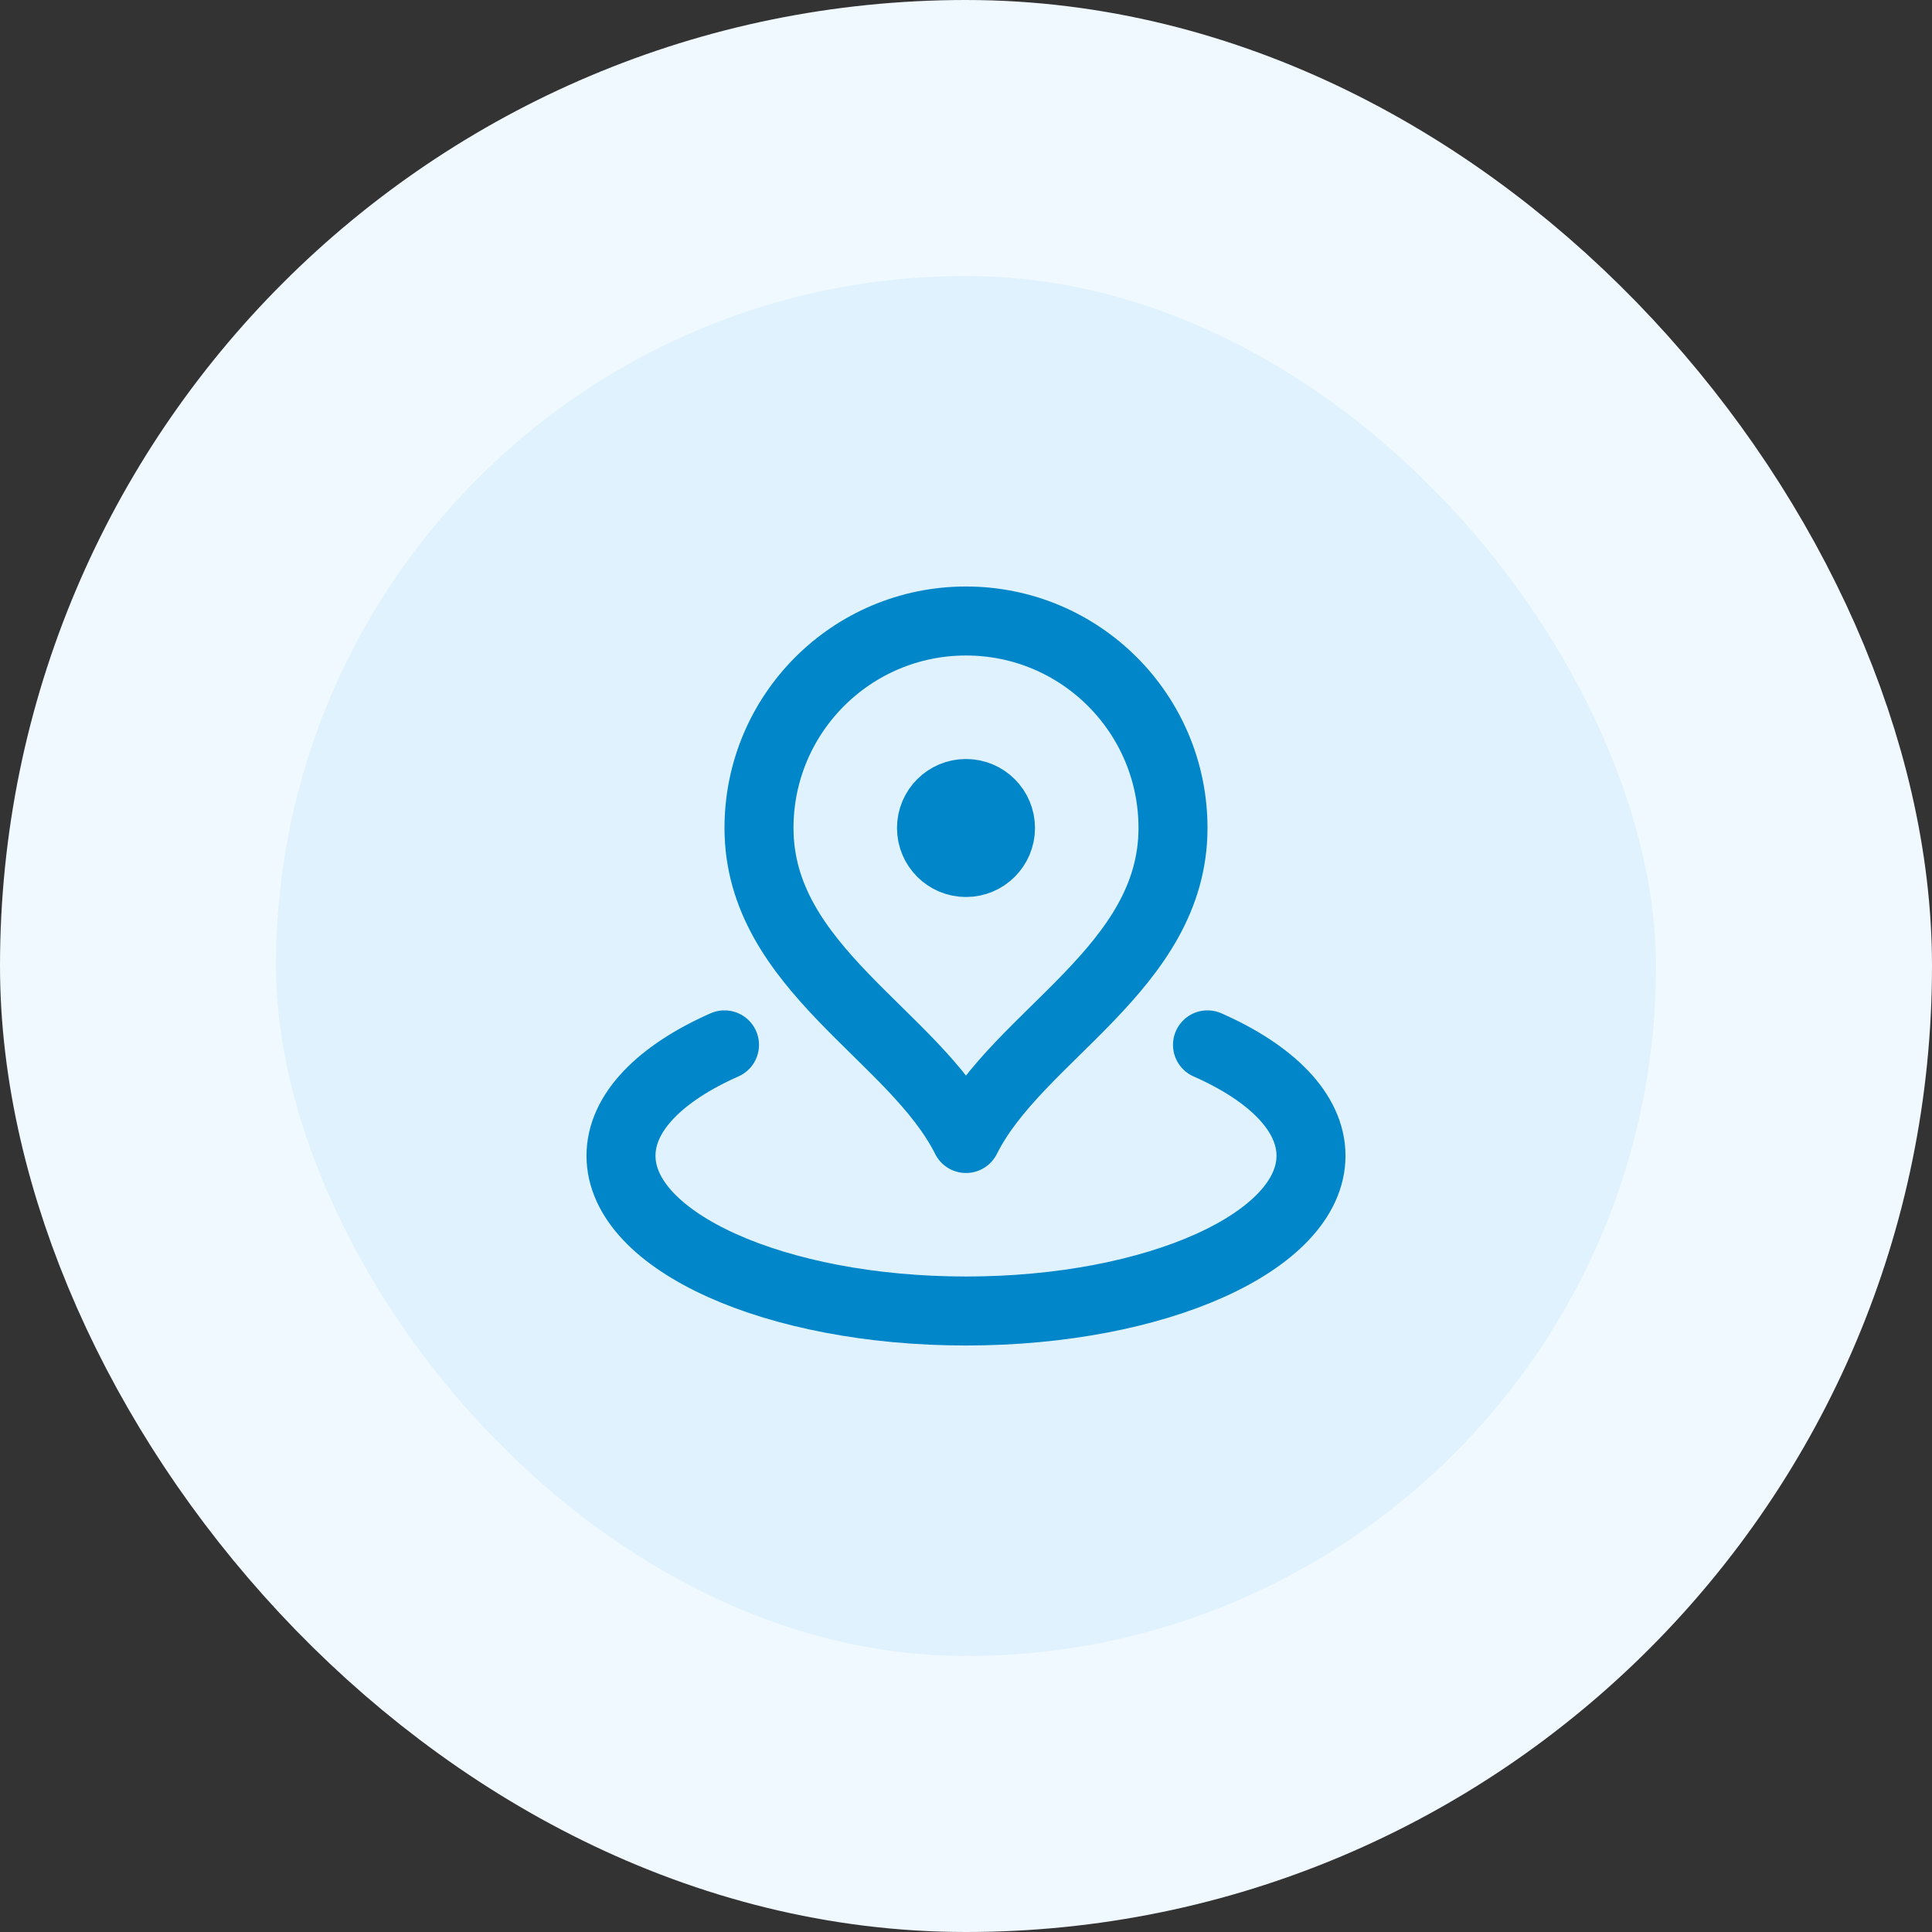 <svg width="56" height="56" viewBox="0 0 56 56" fill="none" xmlns="http://www.w3.org/2000/svg">
<rect x="0" y="0" width="56" height="56" fill="#333333" stroke="none"/>
<rect x="4" y="4" width="48" height="48" rx="24" fill="#E0F2FE"/>
<path d="M21 30.286C19.149 31.103 18 32.241 18 33.5C18 35.985 22.477 38 28 38C33.523 38 38 35.985 38 33.5C38 32.241 36.851 31.103 35 30.286M34 24C34 28.064 29.5 30 28 33C26.5 30 22 28.064 22 24C22 20.686 24.686 18 28 18C31.314 18 34 20.686 34 24ZM29 24C29 24.552 28.552 25 28 25C27.448 25 27 24.552 27 24C27 23.448 27.448 23 28 23C28.552 23 29 23.448 29 24Z" stroke="#0086C9" stroke-width="2" stroke-linecap="round" stroke-linejoin="round"/>
<rect x="4" y="4" width="48" height="48" rx="24" stroke="#F0F9FF" stroke-width="8"/>
</svg>
